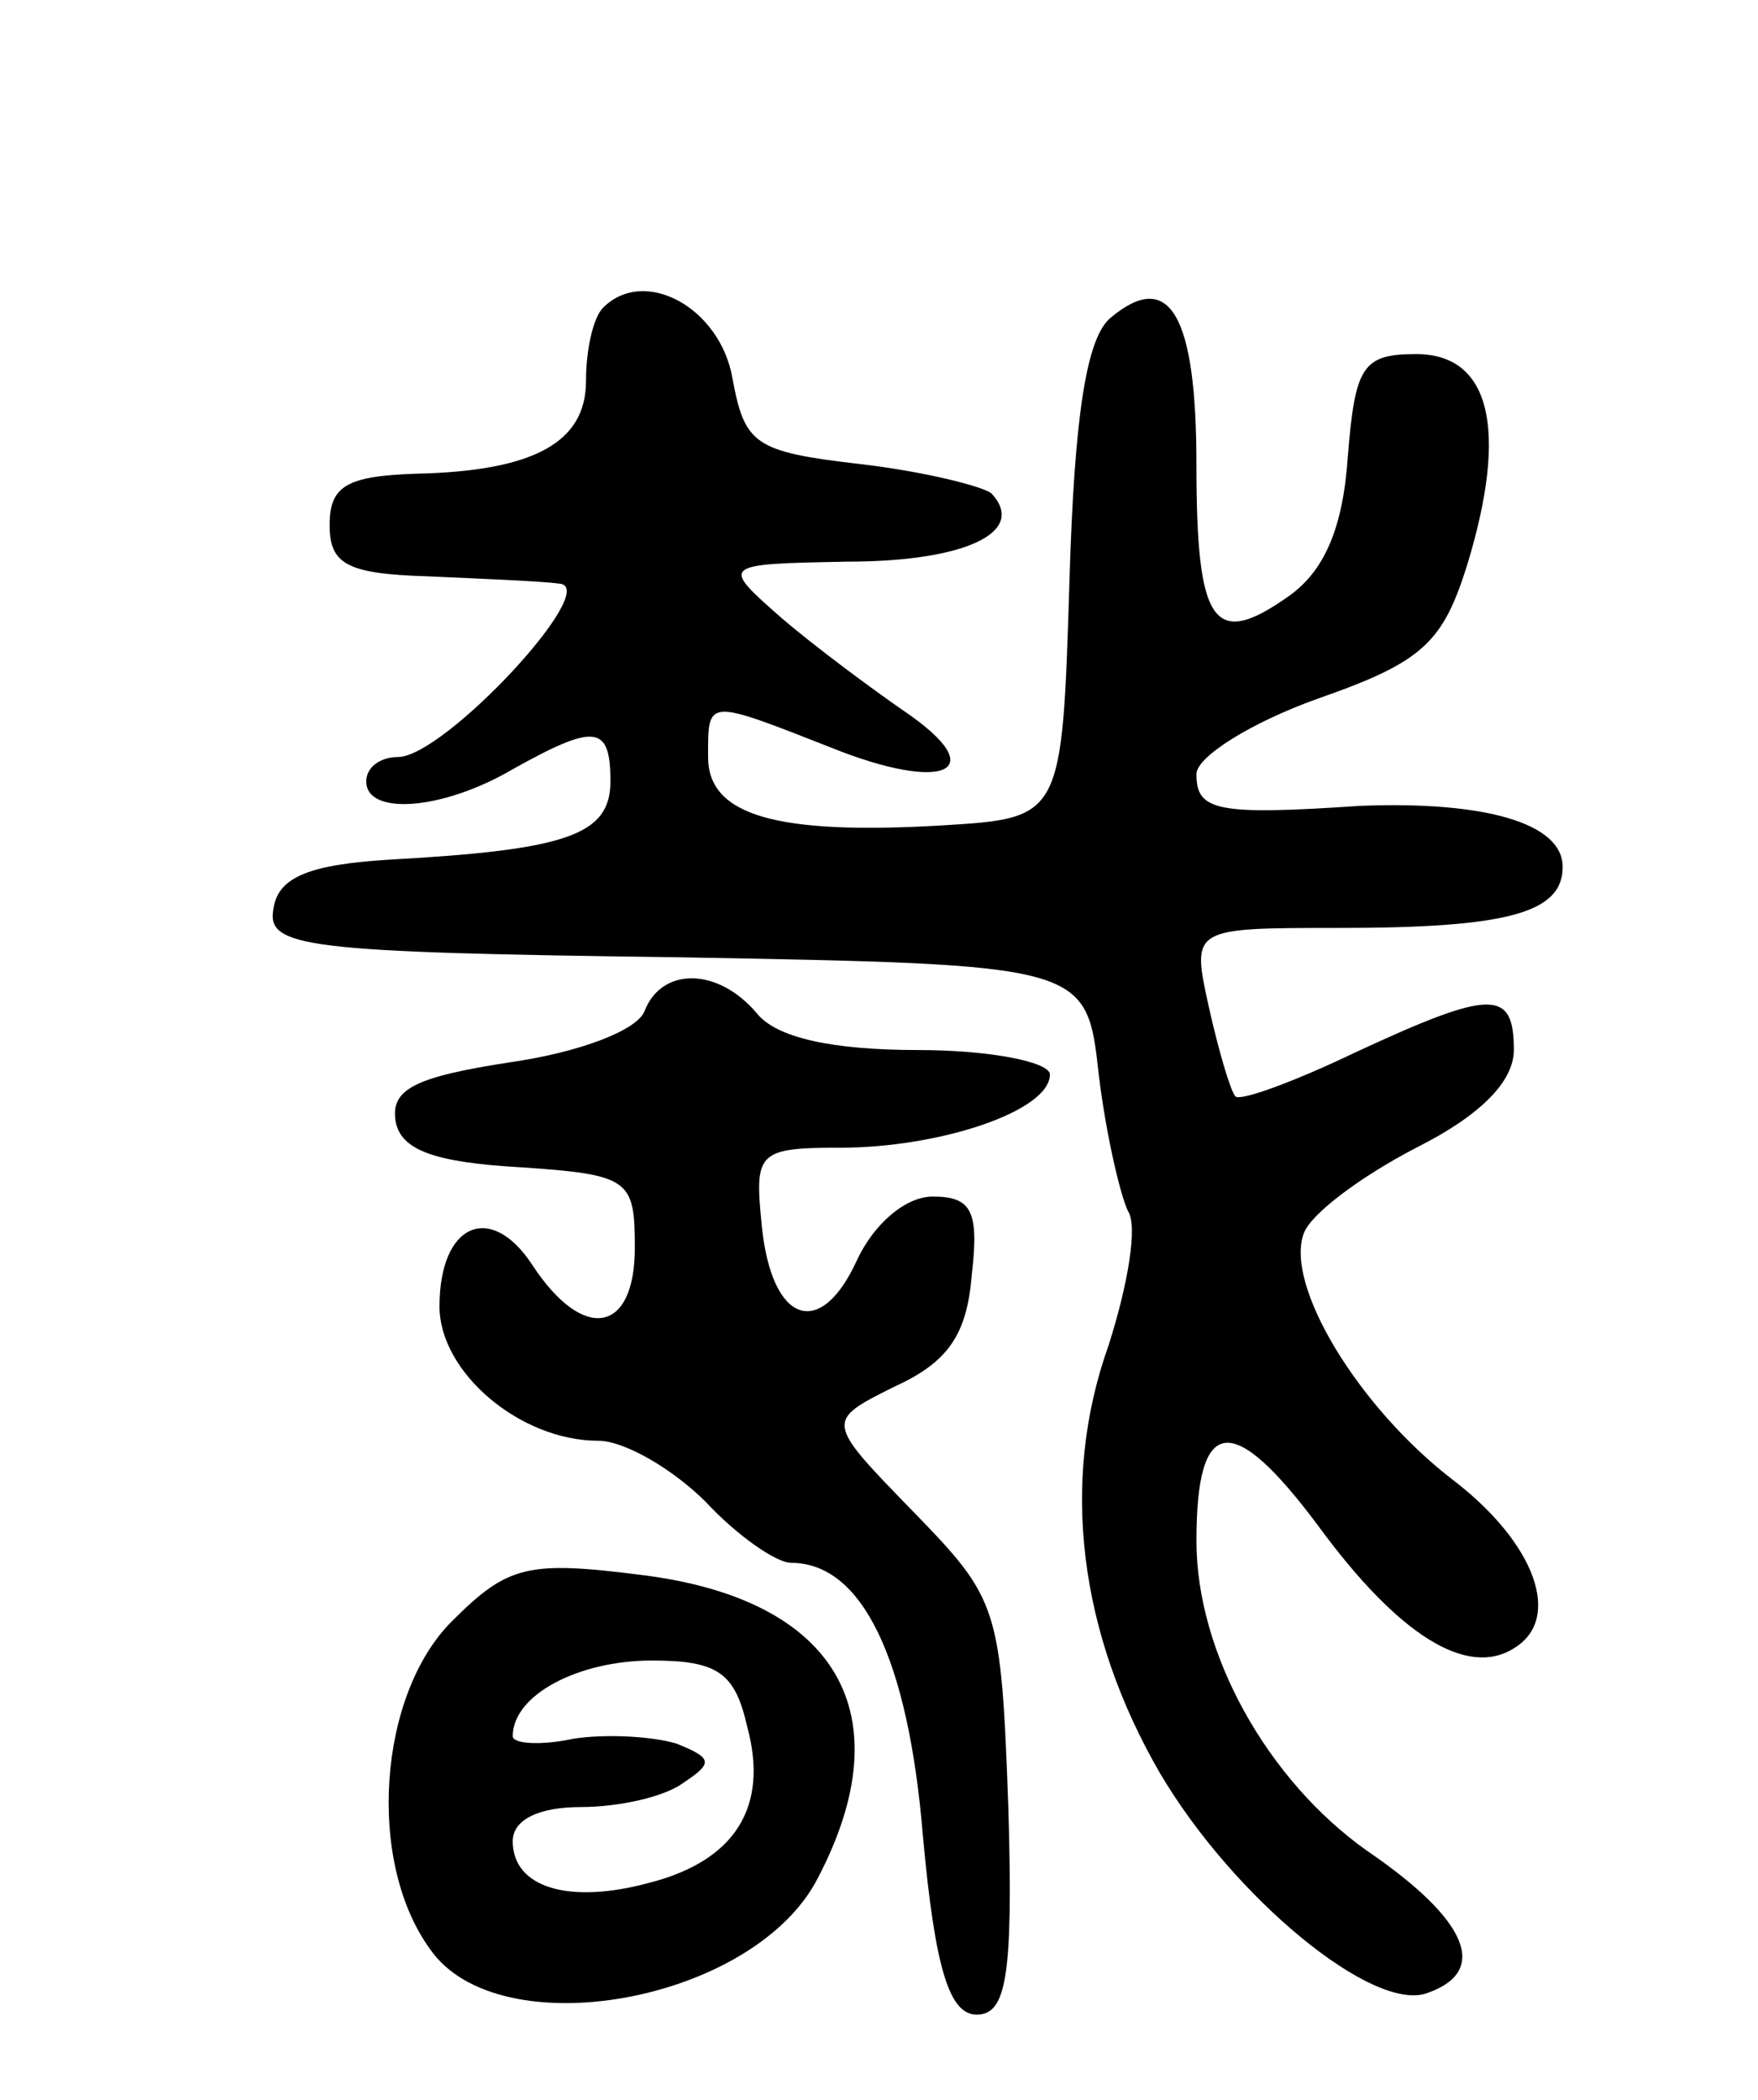 <svg version="1.0" xmlns="http://www.w3.org/2000/svg"
 width="72pt" height="86pt" viewBox="0 0 72 86"
 preserveAspectRatio="xMidYMid meet">
<g transform="translate(0,86) scale(0.1,-0.1)"
fill="#000000" stroke="none">
<path d="M247 734 c-4 -4 -7 -17 -7 -30 0 -25 -21 -37 -70 -38 -28 -1 -35 -5
-35 -21 0 -16 7 -20 40 -21 22 -1 47 -2 54 -3 18 -1 -47 -71 -66 -71 -7 0 -13
-4 -13 -10 0 -14 31 -12 60 5 34 19 40 18 40 -5 0 -22 -18 -28 -90 -32 -33 -2
-46 -7 -48 -20 -3 -16 12 -18 165 -20 168 -3 168 -3 173 -48 3 -25 9 -50 12
-56 4 -6 0 -30 -8 -55 -20 -56 -12 -118 21 -175 30 -51 88 -99 110 -90 25 9
16 30 -25 58 -41 29 -70 81 -70 127 0 52 15 53 50 6 33 -45 61 -62 80 -50 20
12 9 43 -25 69 -39 30 -69 80 -61 101 3 8 23 23 46 35 26 13 40 27 40 40 0 25
-9 25 -65 -1 -25 -12 -47 -20 -49 -18 -2 2 -7 19 -11 37 -7 32 -7 32 53 32 69
0 92 6 92 25 0 18 -32 27 -83 25 -59 -4 -67 -2 -67 13 0 7 22 21 50 31 43 15
51 23 61 55 17 56 9 86 -21 86 -22 0 -25 -5 -28 -42 -2 -30 -10 -47 -24 -57
-31 -22 -38 -12 -38 54 0 61 -11 80 -35 60 -10 -8 -15 -40 -17 -108 -3 -97 -3
-97 -52 -100 -68 -4 -96 4 -96 28 0 24 -1 24 50 4 47 -19 67 -10 30 15 -13 9
-36 26 -50 38 -25 22 -25 22 27 23 48 0 74 12 59 28 -4 3 -28 9 -54 12 -43 5
-47 8 -52 35 -5 29 -36 46 -53 29z"/>
<path d="M264 446 c-3 -8 -27 -17 -55 -21 -39 -6 -49 -11 -47 -24 2 -12 16
-17 51 -19 45 -3 47 -5 47 -33 0 -35 -21 -39 -42 -7 -17 26 -38 17 -38 -17 0
-27 33 -55 65 -55 11 0 31 -12 44 -25 13 -14 29 -25 35 -25 29 0 48 -39 54
-112 5 -55 11 -73 22 -73 12 0 15 15 13 84 -3 83 -4 86 -39 122 -36 37 -36 37
-8 51 22 10 30 21 32 46 3 26 0 32 -16 32 -11 0 -24 -11 -31 -26 -15 -33 -35
-26 -39 14 -3 30 -2 32 32 32 41 0 86 15 86 30 0 5 -24 10 -54 10 -35 0 -58 5
-66 15 -16 19 -39 19 -46 1z"/>
<path d="M185 196 c-30 -30 -35 -98 -9 -134 28 -41 133 -22 159 29 35 67 8
114 -72 124 -47 6 -55 4 -78 -19z m121 -43 c9 -33 -5 -55 -40 -64 -33 -9 -56
-2 -56 17 0 9 11 14 28 14 15 0 34 4 42 10 12 8 12 10 -3 16 -10 3 -29 4 -42
2 -14 -3 -25 -2 -25 1 0 17 27 31 57 31 27 0 34 -5 39 -27z"/>
</g>
</svg>
